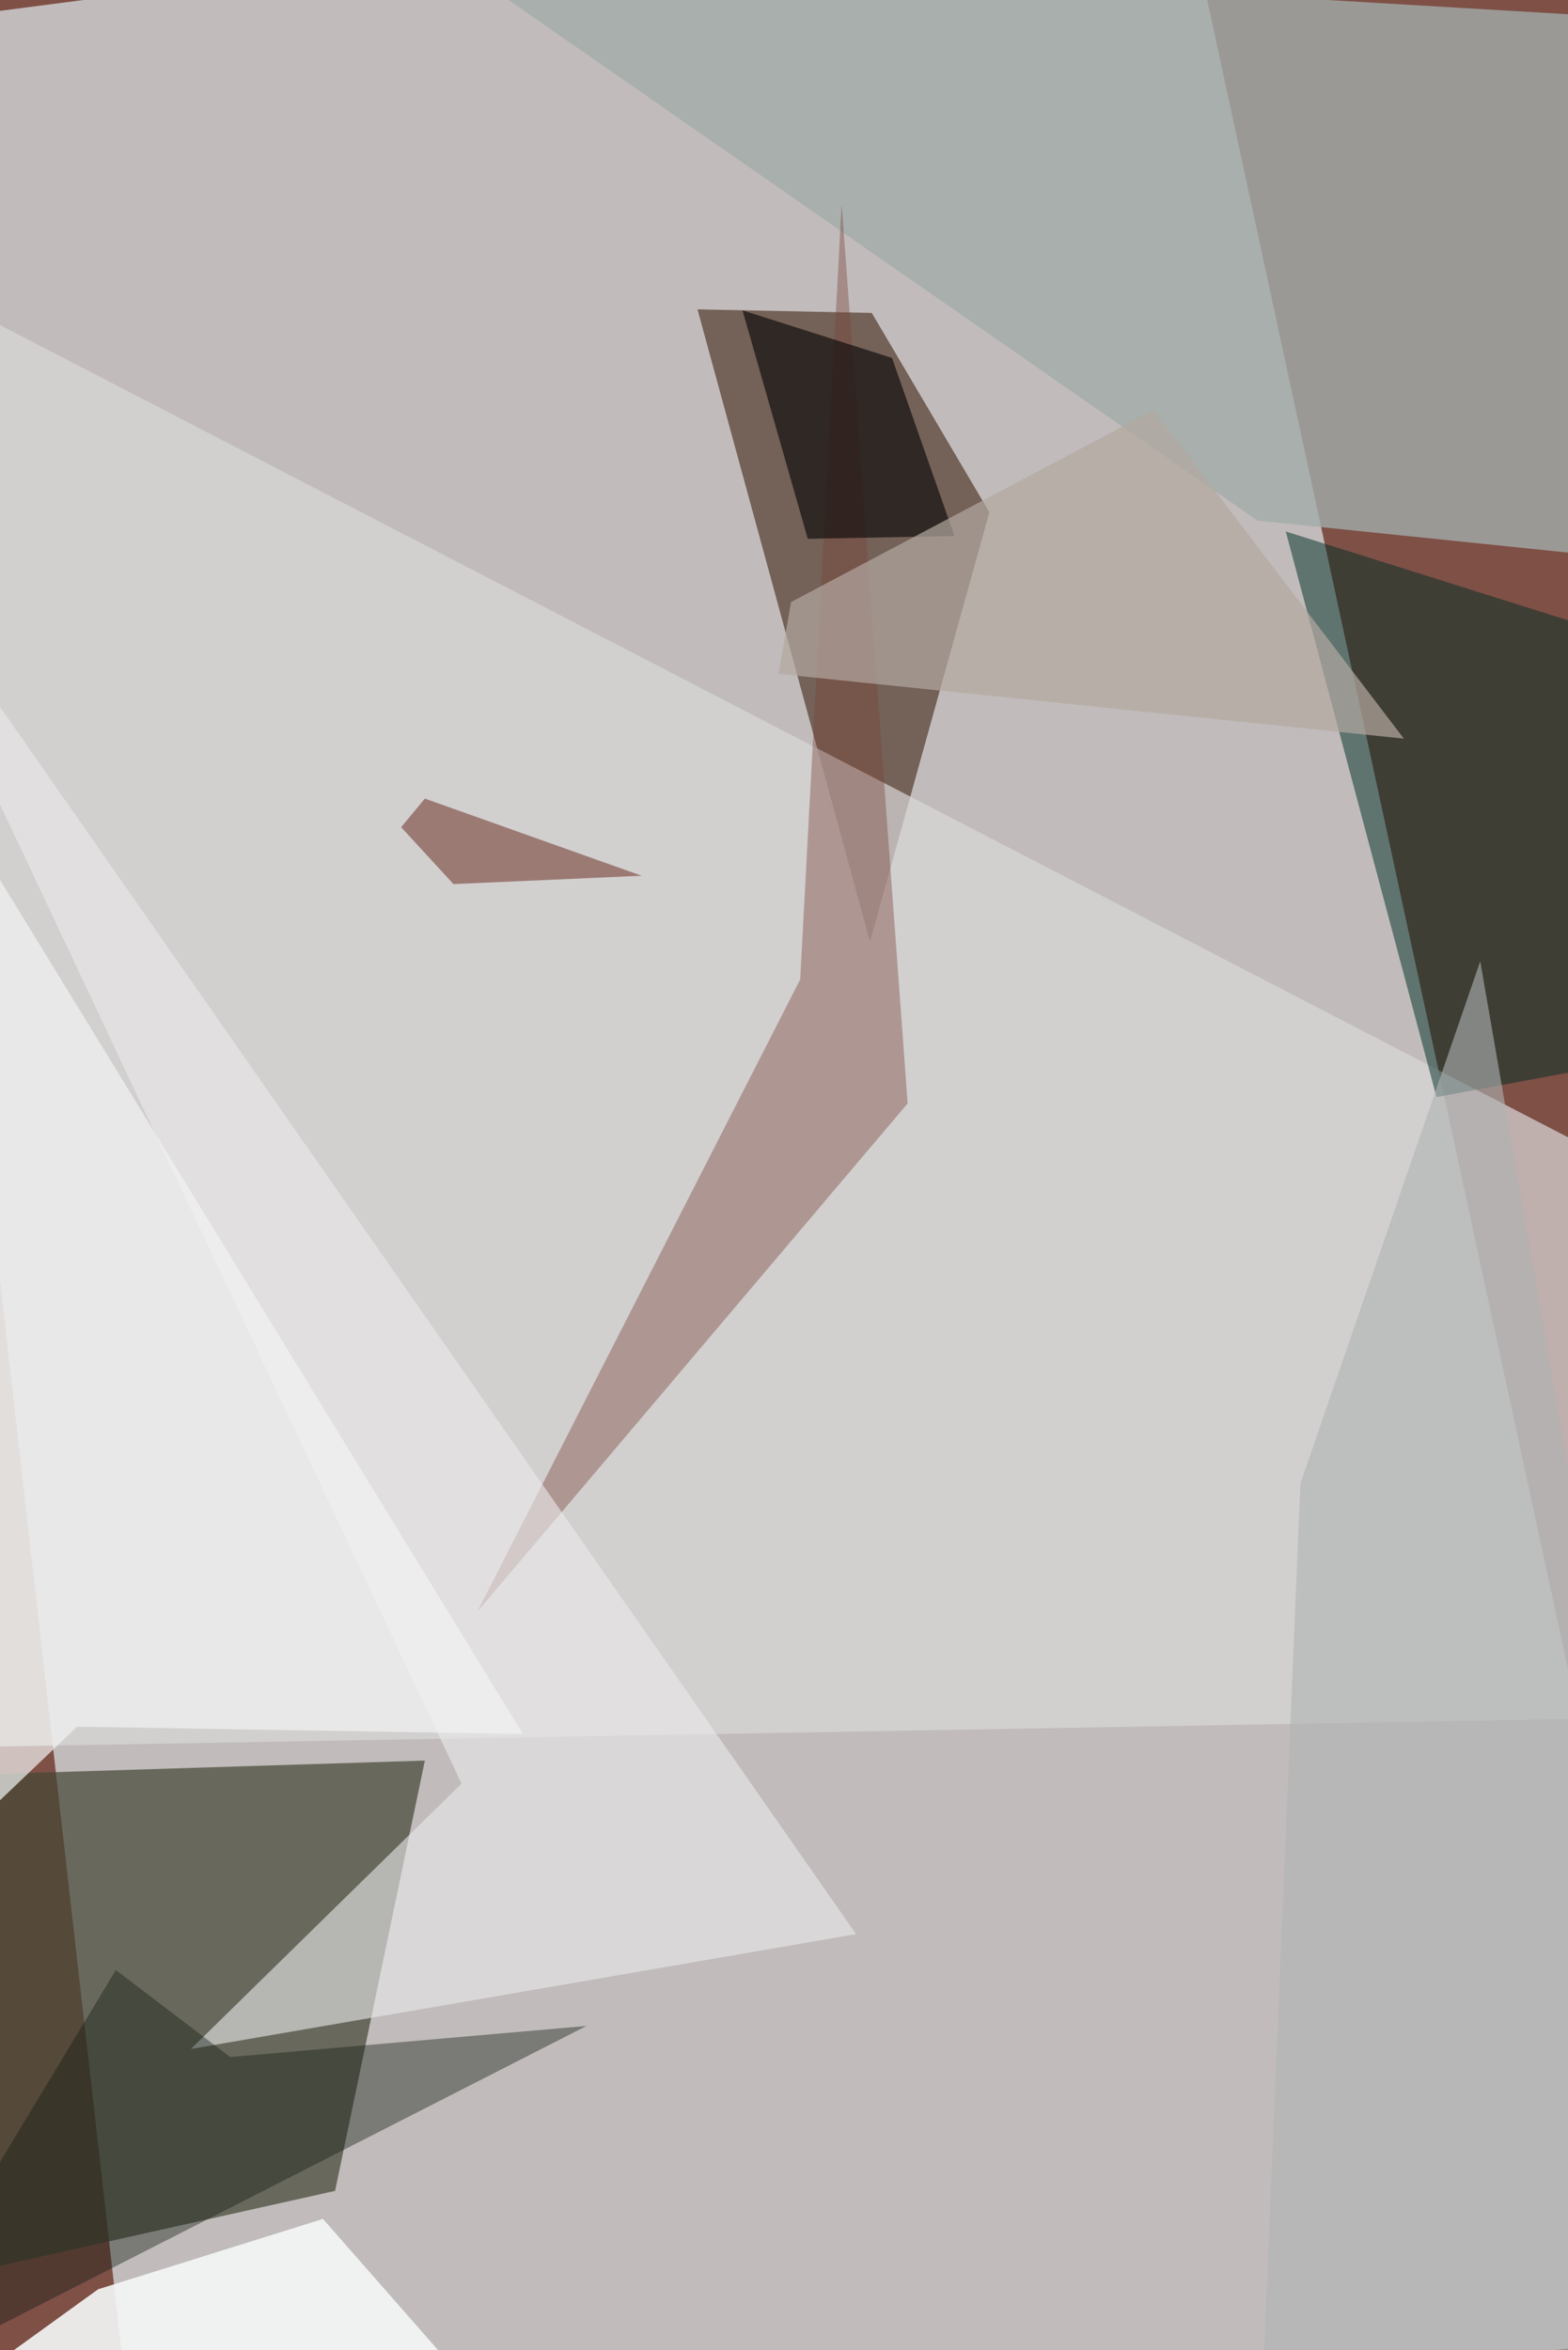 <svg xmlns="http://www.w3.org/2000/svg" viewBox="0 0 620 929"><defs/><filter id="a"><feGaussianBlur stdDeviation="30"/></filter><rect width="100%" height="100%" fill="#7e5046"/><g filter="url(#a)"><path fill="#ddeaed" fill-opacity=".7" d="M-56.2 11.6l521.4-67.8 211.6 979-622.4 62.4z"/><path fill="#434635" fill-opacity=".7" d="M168 696l-224.2 7 27.9 199 160.8-35.9z"/><path fill="#553b2e" fill-opacity=".7" d="M344 372.3l47.2-169.8-46.5-78.8-68.9-1.4z"/><path fill="#a3abaa" fill-opacity=".8" d="M676.8 9v215.3l-179.6-18.5L170.9-21z"/><path fill="#dad8d9" fill-opacity=".7" d="M-56.2 99.4v592l733-12.8V479z"/><path fill="#002c25" fill-opacity=".5" d="M676 413.7l-3.6-152-164-51.6L568 433.7z"/><path fill="#784437" fill-opacity=".4" d="M316.4 387.2l-127.7 250 170.2-201-26.1-355.6z"/><path fill="#ebeaed" fill-opacity=".6" d="M182.5 705.1L75.5 810l263-45.4L-56.1 199z"/><path fill="#0f1910" fill-opacity=".4" d="M231.9 800.9l-288.1 147 102-169.1L91 813.2z"/><path fill="#f6f8f8" fill-opacity=".9" d="M38.8 905l-95 68.6 278.7 11.6-94.8-108z"/><path fill="#030204" fill-opacity=".6" d="M352.7 141.5l24.7 70.4-58 1.1-25.8-90.3z"/><path fill="#f1f2f1" fill-opacity=".7" d="M-34.8 291l241.6 394.5-176.3-2.9-86.7 82.7z"/><path fill="#b4a9a1" fill-opacity=".7" d="M312.8 238l-5 28.4L555.1 292l-99-129.9z"/><path fill="#afb4b4" fill-opacity=".6" d="M676.8 908l-179.3 77.2 16.7-398.8L585.3 380z"/><path fill="#69271a" fill-opacity=".5" d="M168 315.7l-9.4 11.3 20.7 22.5 74.4-3.3z"/></g></svg>